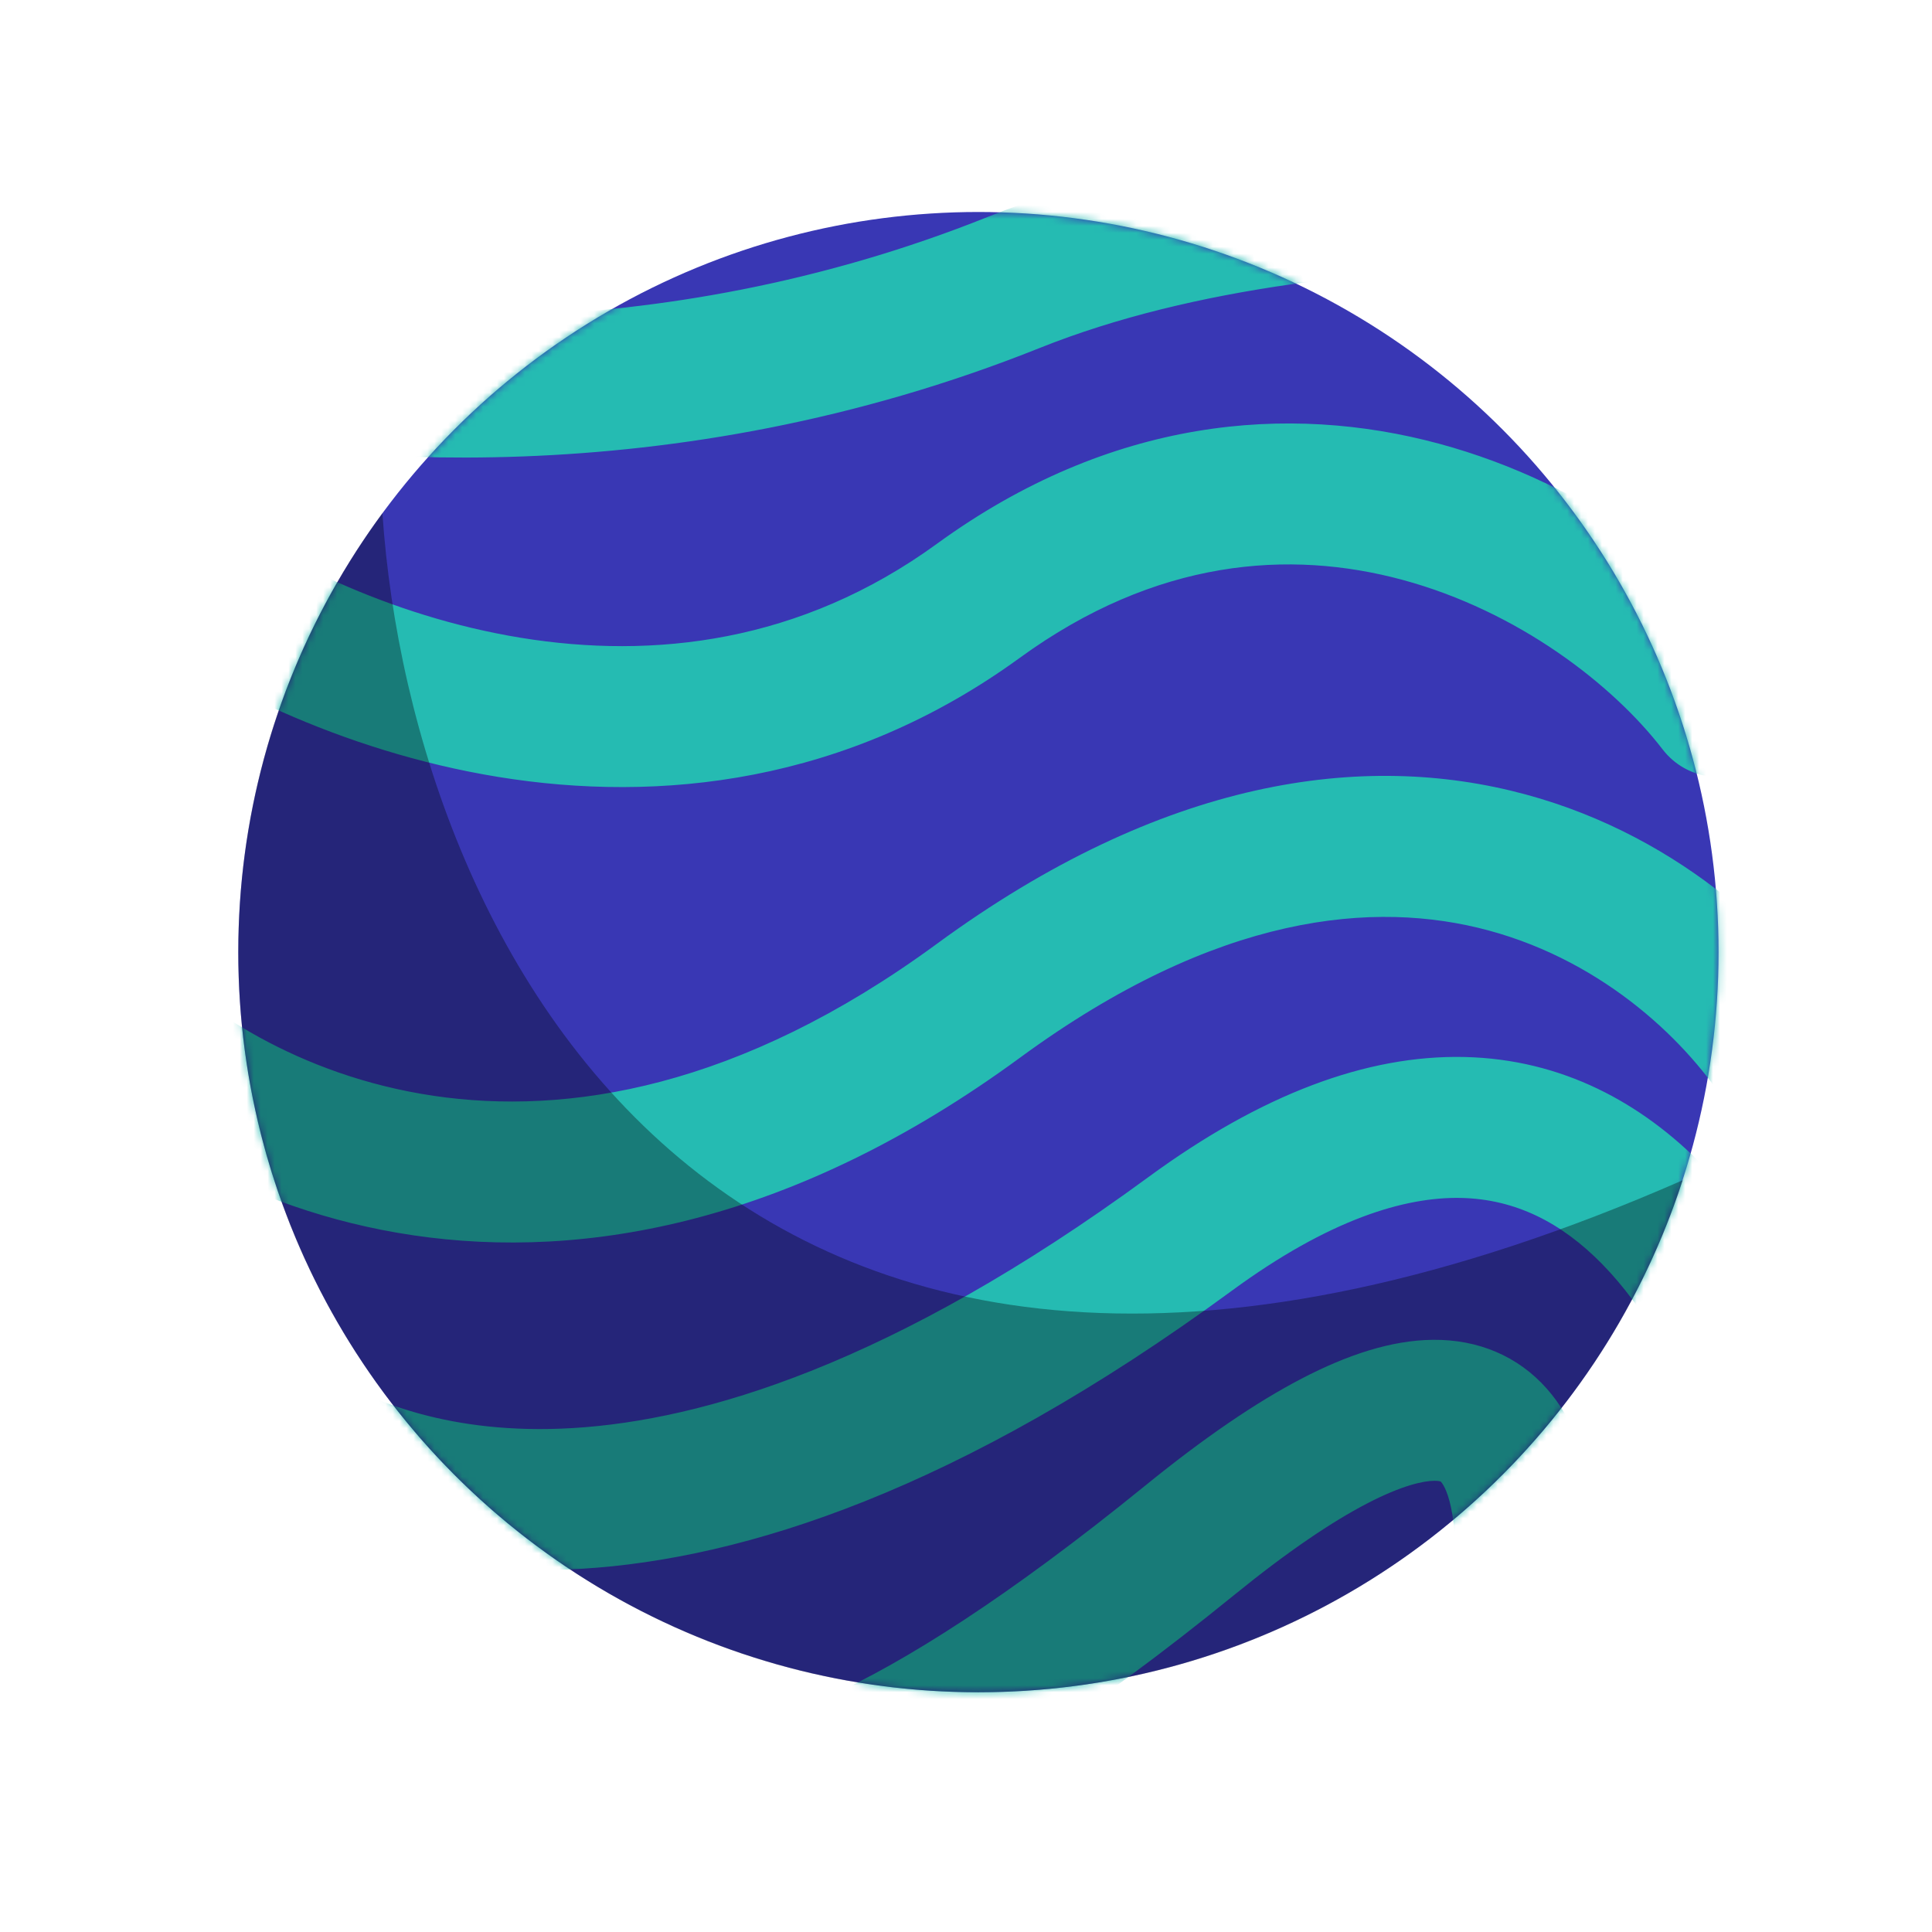 <svg width="278" height="278" viewBox="0 0 278 278" fill="none" xmlns="http://www.w3.org/2000/svg">
<g filter="url(#filter0_dd_374_752)">
<circle cx="138.787" cy="139.003" r="106.5" fill="#3937B4"/>
<mask id="mask0_374_752" style="mask-type:alpha" maskUnits="userSpaceOnUse" x="32" y="32" width="214" height="214">
<circle cx="138.787" cy="139.003" r="106.5" fill="#C4C4C4"/>
</mask>
<g mask="url(#mask0_374_752)">
<path fill-rule="evenodd" clip-rule="evenodd" d="M222.032 40.252C196.957 40.454 169.708 43.23 147.626 52.063C94.469 73.326 44.953 68.681 20.019 63.338C14.542 62.164 11.053 56.773 12.227 51.295C13.4 45.818 18.792 42.329 24.27 43.503C46.67 48.303 91.82 52.537 140.092 33.228C165.658 23.002 195.885 20.177 221.868 19.966C243.682 19.79 263.294 21.471 275.374 22.506C277.74 22.709 279.817 22.887 281.565 23.022C287.15 23.451 291.33 28.328 290.9 33.913C290.471 39.498 285.595 43.677 280.009 43.248C278.101 43.101 275.897 42.913 273.43 42.702C261.286 41.664 242.788 40.084 222.032 40.252ZM199.789 85.432C183.589 81.056 164.399 82.36 144.753 96.648C119.789 114.804 92.806 117.554 69.709 113.797C46.846 110.079 27.34 99.949 16.059 91.488C11.577 88.127 10.669 81.769 14.03 77.288C17.391 72.806 23.749 71.898 28.23 75.259C37.234 82.012 53.736 90.647 72.966 93.775C91.961 96.865 113.157 94.544 132.822 80.242C157.804 62.073 183.412 59.996 205.078 65.848C226.306 71.581 243.617 84.852 253.327 97.475C256.742 101.915 255.912 108.283 251.471 111.699C247.031 115.114 240.663 114.284 237.248 109.844C230.053 100.49 216.428 89.926 199.789 85.432ZM212.213 135.89C195.834 131.464 173.185 133.357 144.785 154.183C112.389 177.941 82.263 183.424 57.427 179.746C32.954 176.122 14.398 163.718 4.496 152.826C0.728 148.681 1.034 142.267 5.179 138.499C9.324 134.73 15.739 135.036 19.507 139.181C26.51 146.884 40.918 156.795 60.398 159.679C79.514 162.51 104.329 158.695 132.789 137.824C165.247 114.022 194.158 109.998 217.505 116.307C240.327 122.474 256.228 138.089 264.068 150.831C267.004 155.601 265.517 161.849 260.746 164.785C255.975 167.721 249.728 166.233 246.792 161.462C241.109 152.227 229.116 140.457 212.213 135.89ZM208.226 174.374C200.173 174.204 189.326 177.405 175.214 187.753C136.014 216.5 105.026 226.321 81.713 227.734C58.231 229.157 43.669 221.962 37.894 219.075C32.884 216.569 30.853 210.477 33.358 205.467C35.863 200.456 41.956 198.425 46.966 200.931L47.074 200.984C51.51 203.203 62.278 208.589 80.486 207.485C99.012 206.363 126.346 198.434 163.218 171.395C179.535 159.429 194.678 153.797 208.654 154.092C222.857 154.392 234.29 160.776 243.022 169.685C259.88 186.885 267.91 214.615 270.551 233.989C271.308 239.54 267.422 244.653 261.872 245.41C256.322 246.166 251.209 242.281 250.452 236.73C248.022 218.914 240.837 196.436 228.535 183.884C222.686 177.917 216.052 174.539 208.226 174.374ZM194.684 218.354C189.702 220.945 183.41 225.153 175.612 231.489C154.963 248.266 138.677 258.668 125.547 264.628C112.399 270.597 101.808 272.384 92.908 271.049C83.81 269.685 77.925 265.26 74.104 261.917C73.055 260.999 72.393 260.389 71.888 259.924C71.431 259.503 71.102 259.2 70.73 258.893C66.15 257.915 62.716 253.846 62.716 248.974C62.716 243.372 67.257 238.831 72.859 238.831C77.591 238.831 81.038 241.212 82.788 242.566C83.909 243.432 85.405 244.79 86.477 245.764C86.879 246.128 87.221 246.439 87.462 246.65C89.98 248.853 92.336 250.451 95.917 250.988C99.695 251.555 106.22 251.124 117.162 246.157C128.121 241.182 142.898 231.932 162.82 215.745C171.251 208.895 178.714 203.795 185.322 200.358C191.825 196.974 198.175 194.844 204.196 194.789C210.672 194.731 216.419 197.109 220.594 201.843C224.429 206.192 226.205 211.697 227.028 216.805C228.664 226.959 227.164 239.683 224.646 251.785C222.072 264.161 218.183 277.009 214.259 287.91C212.362 293.18 206.551 295.915 201.28 294.017C196.01 292.12 193.275 286.309 195.173 281.039C198.856 270.808 202.448 258.891 204.786 247.653C207.181 236.141 208.027 226.403 207 220.032C206.492 216.879 205.684 215.606 205.379 215.26C205.348 215.225 205.325 215.202 205.312 215.19L205.299 215.178C205.292 215.175 205.233 215.15 205.099 215.125C204.962 215.1 204.729 215.071 204.38 215.074C202.842 215.088 199.769 215.708 194.684 218.354ZM70.121 258.431C70.12 258.428 70.152 258.446 70.218 258.493C70.154 258.456 70.121 258.433 70.121 258.431Z" fill="#25BBB2"/>
</g>
<path fill-rule="evenodd" clip-rule="evenodd" d="M53.027 75.845C57.279 138.717 103.995 231.466 240.134 171.824C226.297 214.582 186.153 245.503 138.787 245.503C79.969 245.503 32.287 197.821 32.287 139.003C32.287 115.359 39.992 93.515 53.027 75.845Z" fill="#01050C" fill-opacity="0.35"/>
</g>
<defs>
<filter id="filter0_dd_374_752" x="0.287" y="0.503" width="277" height="277" filterUnits="userSpaceOnUse" color-interpolation-filters="sRGB">
<feFlood flood-opacity="0" result="BackgroundImageFix"/>
<feColorMatrix in="SourceAlpha" type="matrix" values="0 0 0 0 0 0 0 0 0 0 0 0 0 0 0 0 0 0 127 0" result="hardAlpha"/>
<feOffset/>
<feGaussianBlur stdDeviation="16"/>
<feComposite in2="hardAlpha" operator="out"/>
<feColorMatrix type="matrix" values="0 0 0 0 0 0 0 0 0 0.58 0 0 0 0 1 0 0 0 0.25 0"/>
<feBlend mode="normal" in2="BackgroundImageFix" result="effect1_dropShadow_374_752"/>
<feColorMatrix in="SourceAlpha" type="matrix" values="0 0 0 0 0 0 0 0 0 0 0 0 0 0 0 0 0 0 127 0" result="hardAlpha"/>
<feOffset dx="2" dy="-2"/>
<feGaussianBlur stdDeviation="4"/>
<feComposite in2="hardAlpha" operator="out"/>
<feColorMatrix type="matrix" values="0 0 0 0 1 0 0 0 0 1 0 0 0 0 1 0 0 0 0.15 0"/>
<feBlend mode="normal" in2="effect1_dropShadow_374_752" result="effect2_dropShadow_374_752"/>
<feBlend mode="normal" in="SourceGraphic" in2="effect2_dropShadow_374_752" result="shape"/>
</filter>
</defs>
</svg>
